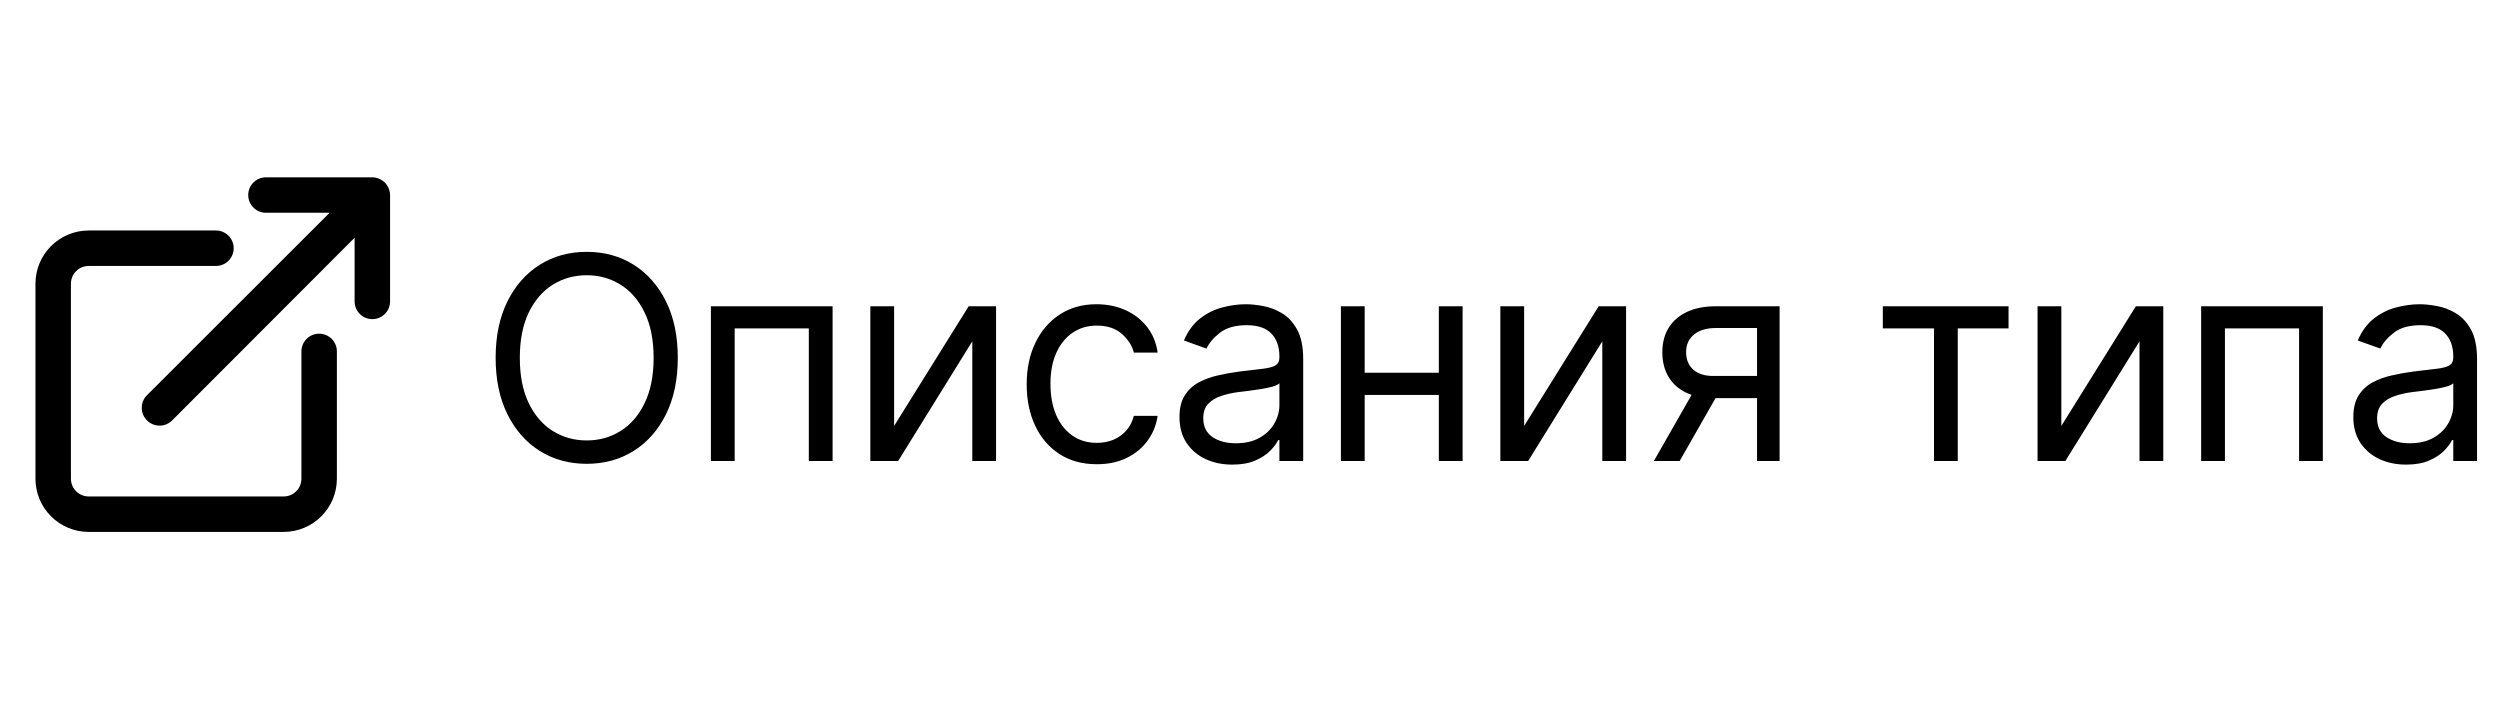 <svg width="141" height="40" viewBox="0 0 141 40" fill="none" xmlns="http://www.w3.org/2000/svg">
<path d="M38.227 20.182C38.227 21.409 38.006 22.47 37.562 23.364C37.119 24.258 36.511 24.947 35.739 25.432C34.966 25.917 34.083 26.159 33.091 26.159C32.099 26.159 31.216 25.917 30.443 25.432C29.671 24.947 29.062 24.258 28.619 23.364C28.176 22.47 27.954 21.409 27.954 20.182C27.954 18.954 28.176 17.894 28.619 17C29.062 16.106 29.671 15.417 30.443 14.932C31.216 14.447 32.099 14.204 33.091 14.204C34.083 14.204 34.966 14.447 35.739 14.932C36.511 15.417 37.119 16.106 37.562 17C38.006 17.894 38.227 18.954 38.227 20.182ZM36.864 20.182C36.864 19.174 36.695 18.324 36.358 17.631C36.025 16.938 35.572 16.413 35 16.057C34.432 15.701 33.795 15.523 33.091 15.523C32.386 15.523 31.748 15.701 31.176 16.057C30.608 16.413 30.155 16.938 29.818 17.631C29.485 18.324 29.318 19.174 29.318 20.182C29.318 21.189 29.485 22.04 29.818 22.733C30.155 23.426 30.608 23.951 31.176 24.307C31.748 24.663 32.386 24.841 33.091 24.841C33.795 24.841 34.432 24.663 35 24.307C35.572 23.951 36.025 23.426 36.358 22.733C36.695 22.04 36.864 21.189 36.864 20.182ZM40.095 26V17.273H46.958V26H45.617V18.523H41.436V26H40.095ZM50.428 24.023L54.633 17.273H56.178V26H54.837V19.25L50.656 26H49.087V17.273H50.428V24.023ZM61.86 26.182C61.041 26.182 60.337 25.989 59.746 25.602C59.155 25.216 58.7 24.684 58.382 24.006C58.064 23.328 57.905 22.553 57.905 21.682C57.905 20.796 58.068 20.013 58.394 19.335C58.723 18.653 59.182 18.121 59.769 17.739C60.36 17.352 61.049 17.159 61.837 17.159C62.45 17.159 63.004 17.273 63.496 17.5C63.988 17.727 64.392 18.046 64.706 18.454C65.021 18.864 65.216 19.341 65.291 19.886H63.95C63.848 19.489 63.621 19.136 63.269 18.829C62.92 18.519 62.45 18.364 61.86 18.364C61.337 18.364 60.879 18.5 60.485 18.773C60.094 19.042 59.789 19.422 59.57 19.915C59.354 20.403 59.246 20.977 59.246 21.636C59.246 22.311 59.352 22.898 59.564 23.398C59.78 23.898 60.083 24.286 60.473 24.562C60.867 24.839 61.329 24.977 61.86 24.977C62.208 24.977 62.524 24.917 62.809 24.796C63.093 24.674 63.333 24.5 63.53 24.273C63.727 24.046 63.867 23.773 63.95 23.454H65.291C65.216 23.97 65.028 24.434 64.729 24.847C64.433 25.256 64.041 25.581 63.553 25.824C63.068 26.062 62.504 26.182 61.86 26.182ZM69.5 26.204C68.947 26.204 68.445 26.1 67.994 25.892C67.543 25.68 67.185 25.375 66.92 24.977C66.655 24.576 66.523 24.091 66.523 23.523C66.523 23.023 66.621 22.617 66.818 22.307C67.015 21.992 67.278 21.746 67.608 21.568C67.937 21.39 68.301 21.258 68.699 21.171C69.1 21.079 69.504 21.008 69.909 20.954C70.439 20.886 70.869 20.835 71.199 20.801C71.532 20.763 71.775 20.701 71.926 20.614C72.081 20.526 72.159 20.375 72.159 20.159V20.114C72.159 19.553 72.005 19.117 71.699 18.807C71.396 18.496 70.935 18.341 70.318 18.341C69.678 18.341 69.176 18.481 68.812 18.761C68.449 19.042 68.193 19.341 68.045 19.659L66.773 19.204C67 18.674 67.303 18.261 67.682 17.966C68.064 17.667 68.481 17.458 68.932 17.341C69.386 17.22 69.833 17.159 70.273 17.159C70.553 17.159 70.875 17.193 71.239 17.261C71.606 17.326 71.96 17.46 72.301 17.665C72.646 17.869 72.932 18.178 73.159 18.591C73.386 19.004 73.5 19.557 73.5 20.25V26H72.159V24.818H72.091C72 25.008 71.848 25.21 71.636 25.426C71.424 25.642 71.142 25.826 70.79 25.977C70.437 26.129 70.007 26.204 69.5 26.204ZM69.704 25C70.235 25 70.682 24.896 71.045 24.688C71.413 24.479 71.689 24.21 71.875 23.881C72.064 23.551 72.159 23.204 72.159 22.841V21.614C72.102 21.682 71.977 21.744 71.784 21.801C71.594 21.854 71.375 21.901 71.125 21.943C70.879 21.981 70.638 22.015 70.403 22.046C70.172 22.072 69.985 22.095 69.841 22.114C69.492 22.159 69.166 22.233 68.864 22.335C68.564 22.434 68.322 22.583 68.136 22.784C67.954 22.981 67.864 23.25 67.864 23.591C67.864 24.057 68.036 24.409 68.38 24.648C68.729 24.883 69.17 25 69.704 25ZM81.468 21.023V22.273H76.65V21.023H81.468ZM76.968 17.273V26H75.627V17.273H76.968ZM82.491 17.273V26H81.15V17.273H82.491ZM85.961 24.023L90.165 17.273H91.711V26H90.37V19.25L86.188 26H84.62V17.273H85.961V24.023ZM99.097 26V18.5H96.778C96.256 18.5 95.845 18.621 95.546 18.864C95.246 19.106 95.097 19.439 95.097 19.864C95.097 20.28 95.231 20.608 95.5 20.847C95.773 21.085 96.146 21.204 96.619 21.204H99.438V22.454H96.619C96.028 22.454 95.519 22.35 95.091 22.142C94.663 21.934 94.333 21.636 94.102 21.25C93.871 20.86 93.756 20.398 93.756 19.864C93.756 19.326 93.877 18.864 94.119 18.477C94.362 18.091 94.708 17.794 95.159 17.585C95.614 17.377 96.153 17.273 96.778 17.273H100.369V26H99.097ZM93.278 26L95.756 21.659H97.21L94.733 26H93.278ZM106.191 18.523V17.273H113.282V18.523H110.418V26H109.077V18.523H106.191ZM116.259 24.023L120.463 17.273H122.009V26H120.668V19.25L116.486 26H114.918V17.273H116.259V24.023ZM124.145 26V17.273H131.008V26H129.668V18.523H125.486V26H124.145ZM135.705 26.204C135.152 26.204 134.651 26.1 134.2 25.892C133.749 25.68 133.391 25.375 133.126 24.977C132.861 24.576 132.728 24.091 132.728 23.523C132.728 23.023 132.827 22.617 133.024 22.307C133.221 21.992 133.484 21.746 133.813 21.568C134.143 21.39 134.507 21.258 134.904 21.171C135.306 21.079 135.709 21.008 136.115 20.954C136.645 20.886 137.075 20.835 137.404 20.801C137.738 20.763 137.98 20.701 138.132 20.614C138.287 20.526 138.365 20.375 138.365 20.159V20.114C138.365 19.553 138.211 19.117 137.904 18.807C137.601 18.496 137.141 18.341 136.524 18.341C135.883 18.341 135.382 18.481 135.018 18.761C134.654 19.042 134.399 19.341 134.251 19.659L132.978 19.204C133.205 18.674 133.508 18.261 133.887 17.966C134.27 17.667 134.687 17.458 135.137 17.341C135.592 17.22 136.039 17.159 136.478 17.159C136.758 17.159 137.08 17.193 137.444 17.261C137.812 17.326 138.166 17.46 138.507 17.665C138.851 17.869 139.137 18.178 139.365 18.591C139.592 19.004 139.705 19.557 139.705 20.25V26H138.365V24.818H138.296C138.205 25.008 138.054 25.21 137.842 25.426C137.63 25.642 137.348 25.826 136.995 25.977C136.643 26.129 136.213 26.204 135.705 26.204ZM135.91 25C136.44 25 136.887 24.896 137.251 24.688C137.618 24.479 137.895 24.21 138.08 23.881C138.27 23.551 138.365 23.204 138.365 22.841V21.614C138.308 21.682 138.183 21.744 137.99 21.801C137.8 21.854 137.58 21.901 137.33 21.943C137.084 21.981 136.844 22.015 136.609 22.046C136.378 22.072 136.19 22.095 136.046 22.114C135.698 22.159 135.372 22.233 135.069 22.335C134.77 22.434 134.527 22.583 134.342 22.784C134.16 22.981 134.069 23.25 134.069 23.591C134.069 24.057 134.241 24.409 134.586 24.648C134.935 24.883 135.376 25 135.91 25Z" fill="black"/>
<path d="M18 18.82C17.735 18.82 17.48 18.925 17.293 19.113C17.105 19.3 17 19.555 17 19.82V27C17 27.265 16.895 27.52 16.707 27.707C16.52 27.895 16.265 28 16 28H5C4.735 28 4.48 27.895 4.293 27.707C4.105 27.52 4 27.265 4 27V16C4 15.735 4.105 15.48 4.293 15.293C4.48 15.105 4.735 15 5 15H12.18C12.445 15 12.7 14.895 12.887 14.707C13.075 14.52 13.18 14.265 13.18 14C13.18 13.735 13.075 13.48 12.887 13.293C12.7 13.105 12.445 13 12.18 13H5C4.204 13 3.441 13.316 2.879 13.879C2.316 14.441 2 15.204 2 16V27C2 27.796 2.316 28.559 2.879 29.121C3.441 29.684 4.204 30 5 30H16C16.796 30 17.559 29.684 18.121 29.121C18.684 28.559 19 27.796 19 27V19.82C19 19.555 18.895 19.3 18.707 19.113C18.52 18.925 18.265 18.82 18 18.82ZM21.92 10.62C21.819 10.376 21.624 10.181 21.38 10.08C21.26 10.029 21.131 10.002 21 10H15C14.735 10 14.48 10.105 14.293 10.293C14.105 10.48 14 10.735 14 11C14 11.265 14.105 11.52 14.293 11.707C14.48 11.895 14.735 12 15 12H18.59L8.29 22.29C8.196 22.383 8.122 22.494 8.071 22.615C8.02 22.737 7.994 22.868 7.994 23C7.994 23.132 8.02 23.263 8.071 23.385C8.122 23.506 8.196 23.617 8.29 23.71C8.383 23.804 8.494 23.878 8.615 23.929C8.737 23.98 8.868 24.006 9 24.006C9.132 24.006 9.263 23.98 9.385 23.929C9.506 23.878 9.617 23.804 9.71 23.71L20 13.41V17C20 17.265 20.105 17.52 20.293 17.707C20.48 17.895 20.735 18 21 18C21.265 18 21.52 17.895 21.707 17.707C21.895 17.52 22 17.265 22 17V11C21.998 10.869 21.971 10.74 21.92 10.62V10.62Z" fill="black"/>
</svg>
